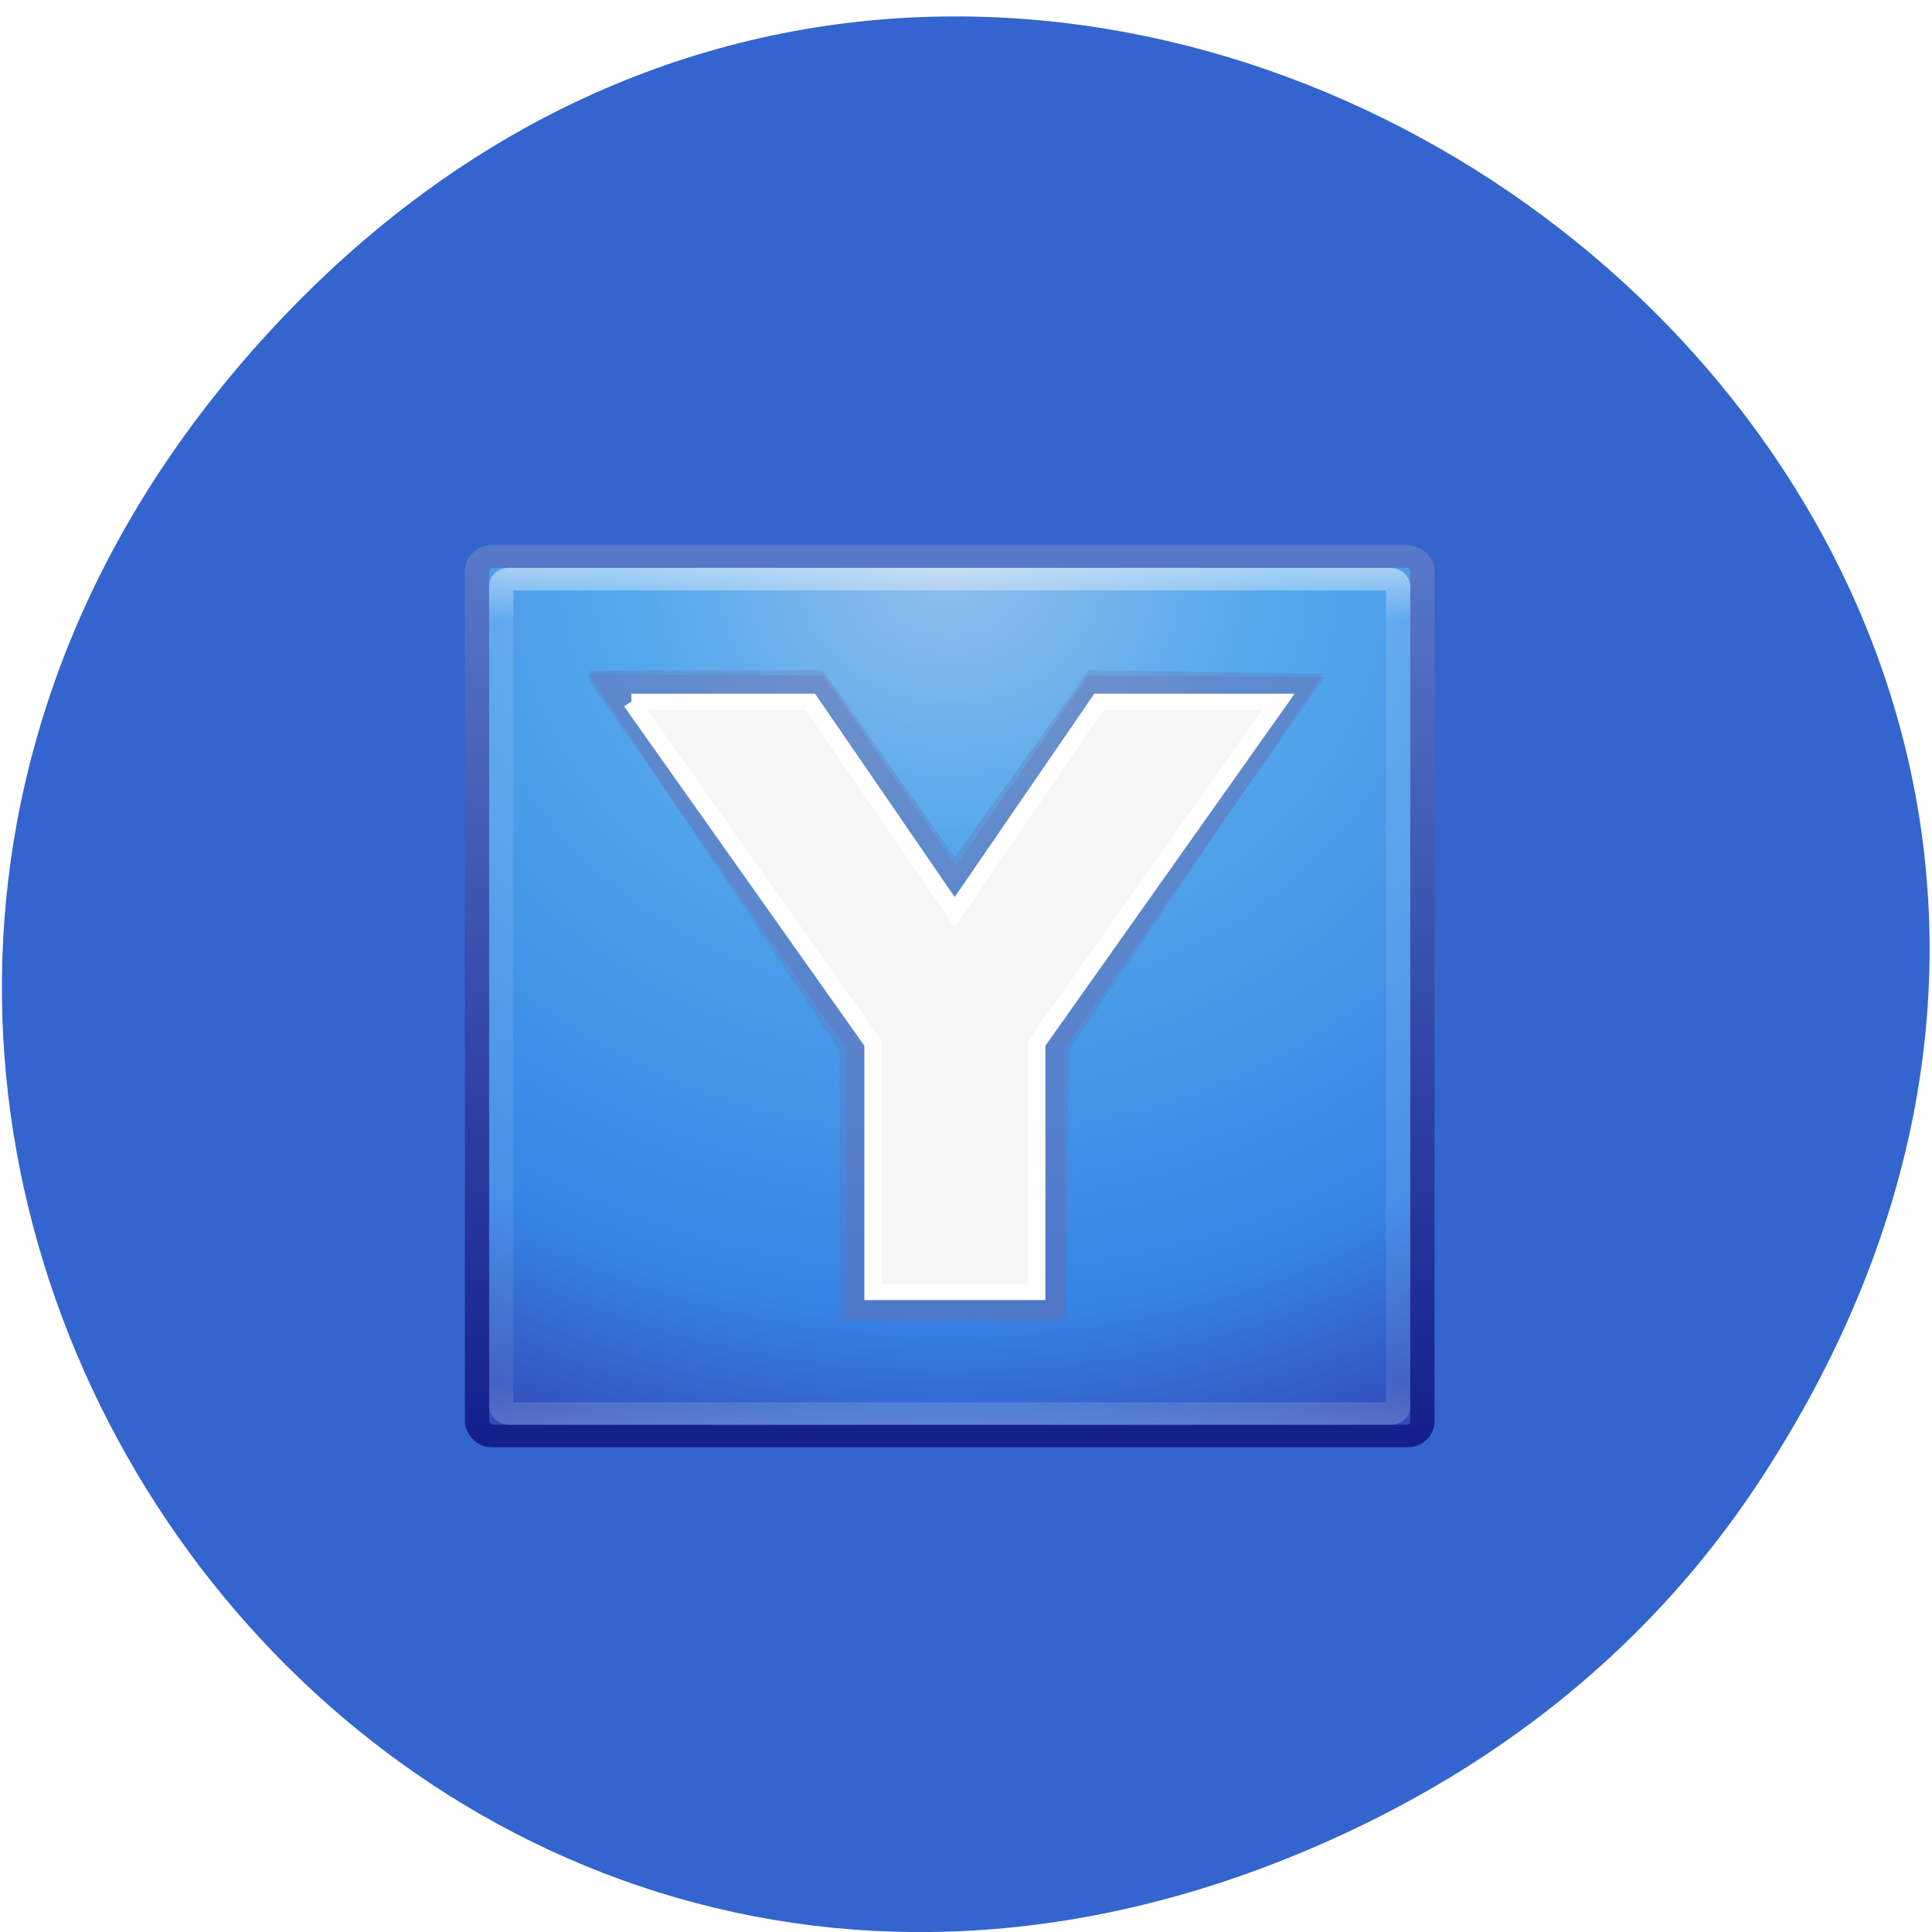 <svg xmlns="http://www.w3.org/2000/svg" viewBox="0 0 256 256"><defs><clipPath><path transform="matrix(15.333 0 0 11.5 415 -125.5)" d="m -24 13 c 0 1.105 -0.672 2 -1.5 2 -0.828 0 -1.5 -0.895 -1.5 -2 0 -1.105 0.672 -2 1.5 -2 0.828 0 1.5 0.895 1.5 2 z"/></clipPath><filter color-interpolation-filters="sRGB" id="3"><feGaussianBlur stdDeviation="0.129"/></filter><filter color-interpolation-filters="sRGB" id="4"><feGaussianBlur stdDeviation="0.74"/></filter><linearGradient id="2" gradientUnits="userSpaceOnUse" y1="40.12" x2="0" y2="46.569"><stop stop-color="#fff"/><stop stop-opacity="0.235" stop-color="#fff" offset="0.063"/><stop stop-opacity="0.157" stop-color="#fff" offset="0.951"/><stop stop-opacity="0.392" stop-color="#fff" offset="1"/></linearGradient><linearGradient y2="39.938" x2="0" y1="46.738" gradientUnits="userSpaceOnUse" id="1"><stop stop-color="#151e8c"/><stop stop-color="#5979c9" offset="1"/></linearGradient><radialGradient r="20" cy="8.45" cx="7.496" gradientTransform="matrix(0 0.396 -0.419 0 9.45 37.17)" gradientUnits="userSpaceOnUse" id="0"><stop stop-color="#90beec"/><stop stop-color="#55a8ec" offset="0.262"/><stop stop-color="#3684e6" offset="0.705"/><stop stop-color="#312ba0" offset="1"/></radialGradient></defs><path d="m 233.08 196.35 c 85.39 -129.82 -91.35 -261.37 -194.37 -155.58 c -97.06 99.66 5.602 254.5 130.26 206.1 26.01 -10.1 48.43 -26.686 64.11 -50.52 z" fill="#3465ce" color="#000"/><g transform="matrix(18.942 0 0 17.622 15.1 -632.97)"><g transform="translate(-0.061 0.064)" stroke-linejoin="round" stroke-linecap="round" stroke-width="0.17"><rect y="40.04" x="2.601" rx="0.103" height="6.613" width="6.613" ry="0.11" fill="url(#0)" stroke="url(#1)" color="#000"/><rect y="40.21" x="2.77" rx="0.052" height="6.274" width="6.274" ry="0.055" opacity="0.5" fill="none" stroke="url(#2)"/></g><g fill="#6b6caa" fill-opacity="0.284"><path transform="matrix(0.18 0 0 0.18 1.591 38.846)" d="m 9.671,11.756 9.03,-0.016 5.135,7.801 5.213,-7.801 9.115,0.14 -9.895,15.776 -0.109,11.367 -8.794,-0.094 V 27.655 L 9.657,11.972" filter="url(#4)"/><path transform="matrix(0.17 0 0 0.17 1.837 39.11)" d="m 8.735,11.05 9.652,0.062 5.447,8.424 5.447,-8.424 9.738,0.062 -10.753,16.477 0.124,11.835 -9.03,0.062 V 27.651 L 8.794,11.422" filter="url(#3)"/></g><path transform="matrix(0.902 0 0 0.902 0.682 4.254)" d="m 3.257,40.956 h 1.387 l 1.12,1.753 1.12,-1.753 H 8.275 L 6.4,43.803 v 2.073 H 5.131 V 43.803 L 3.256,40.956" fill="#f6f6f6" stroke="#fff" stroke-width="0.135"/></g></svg>
